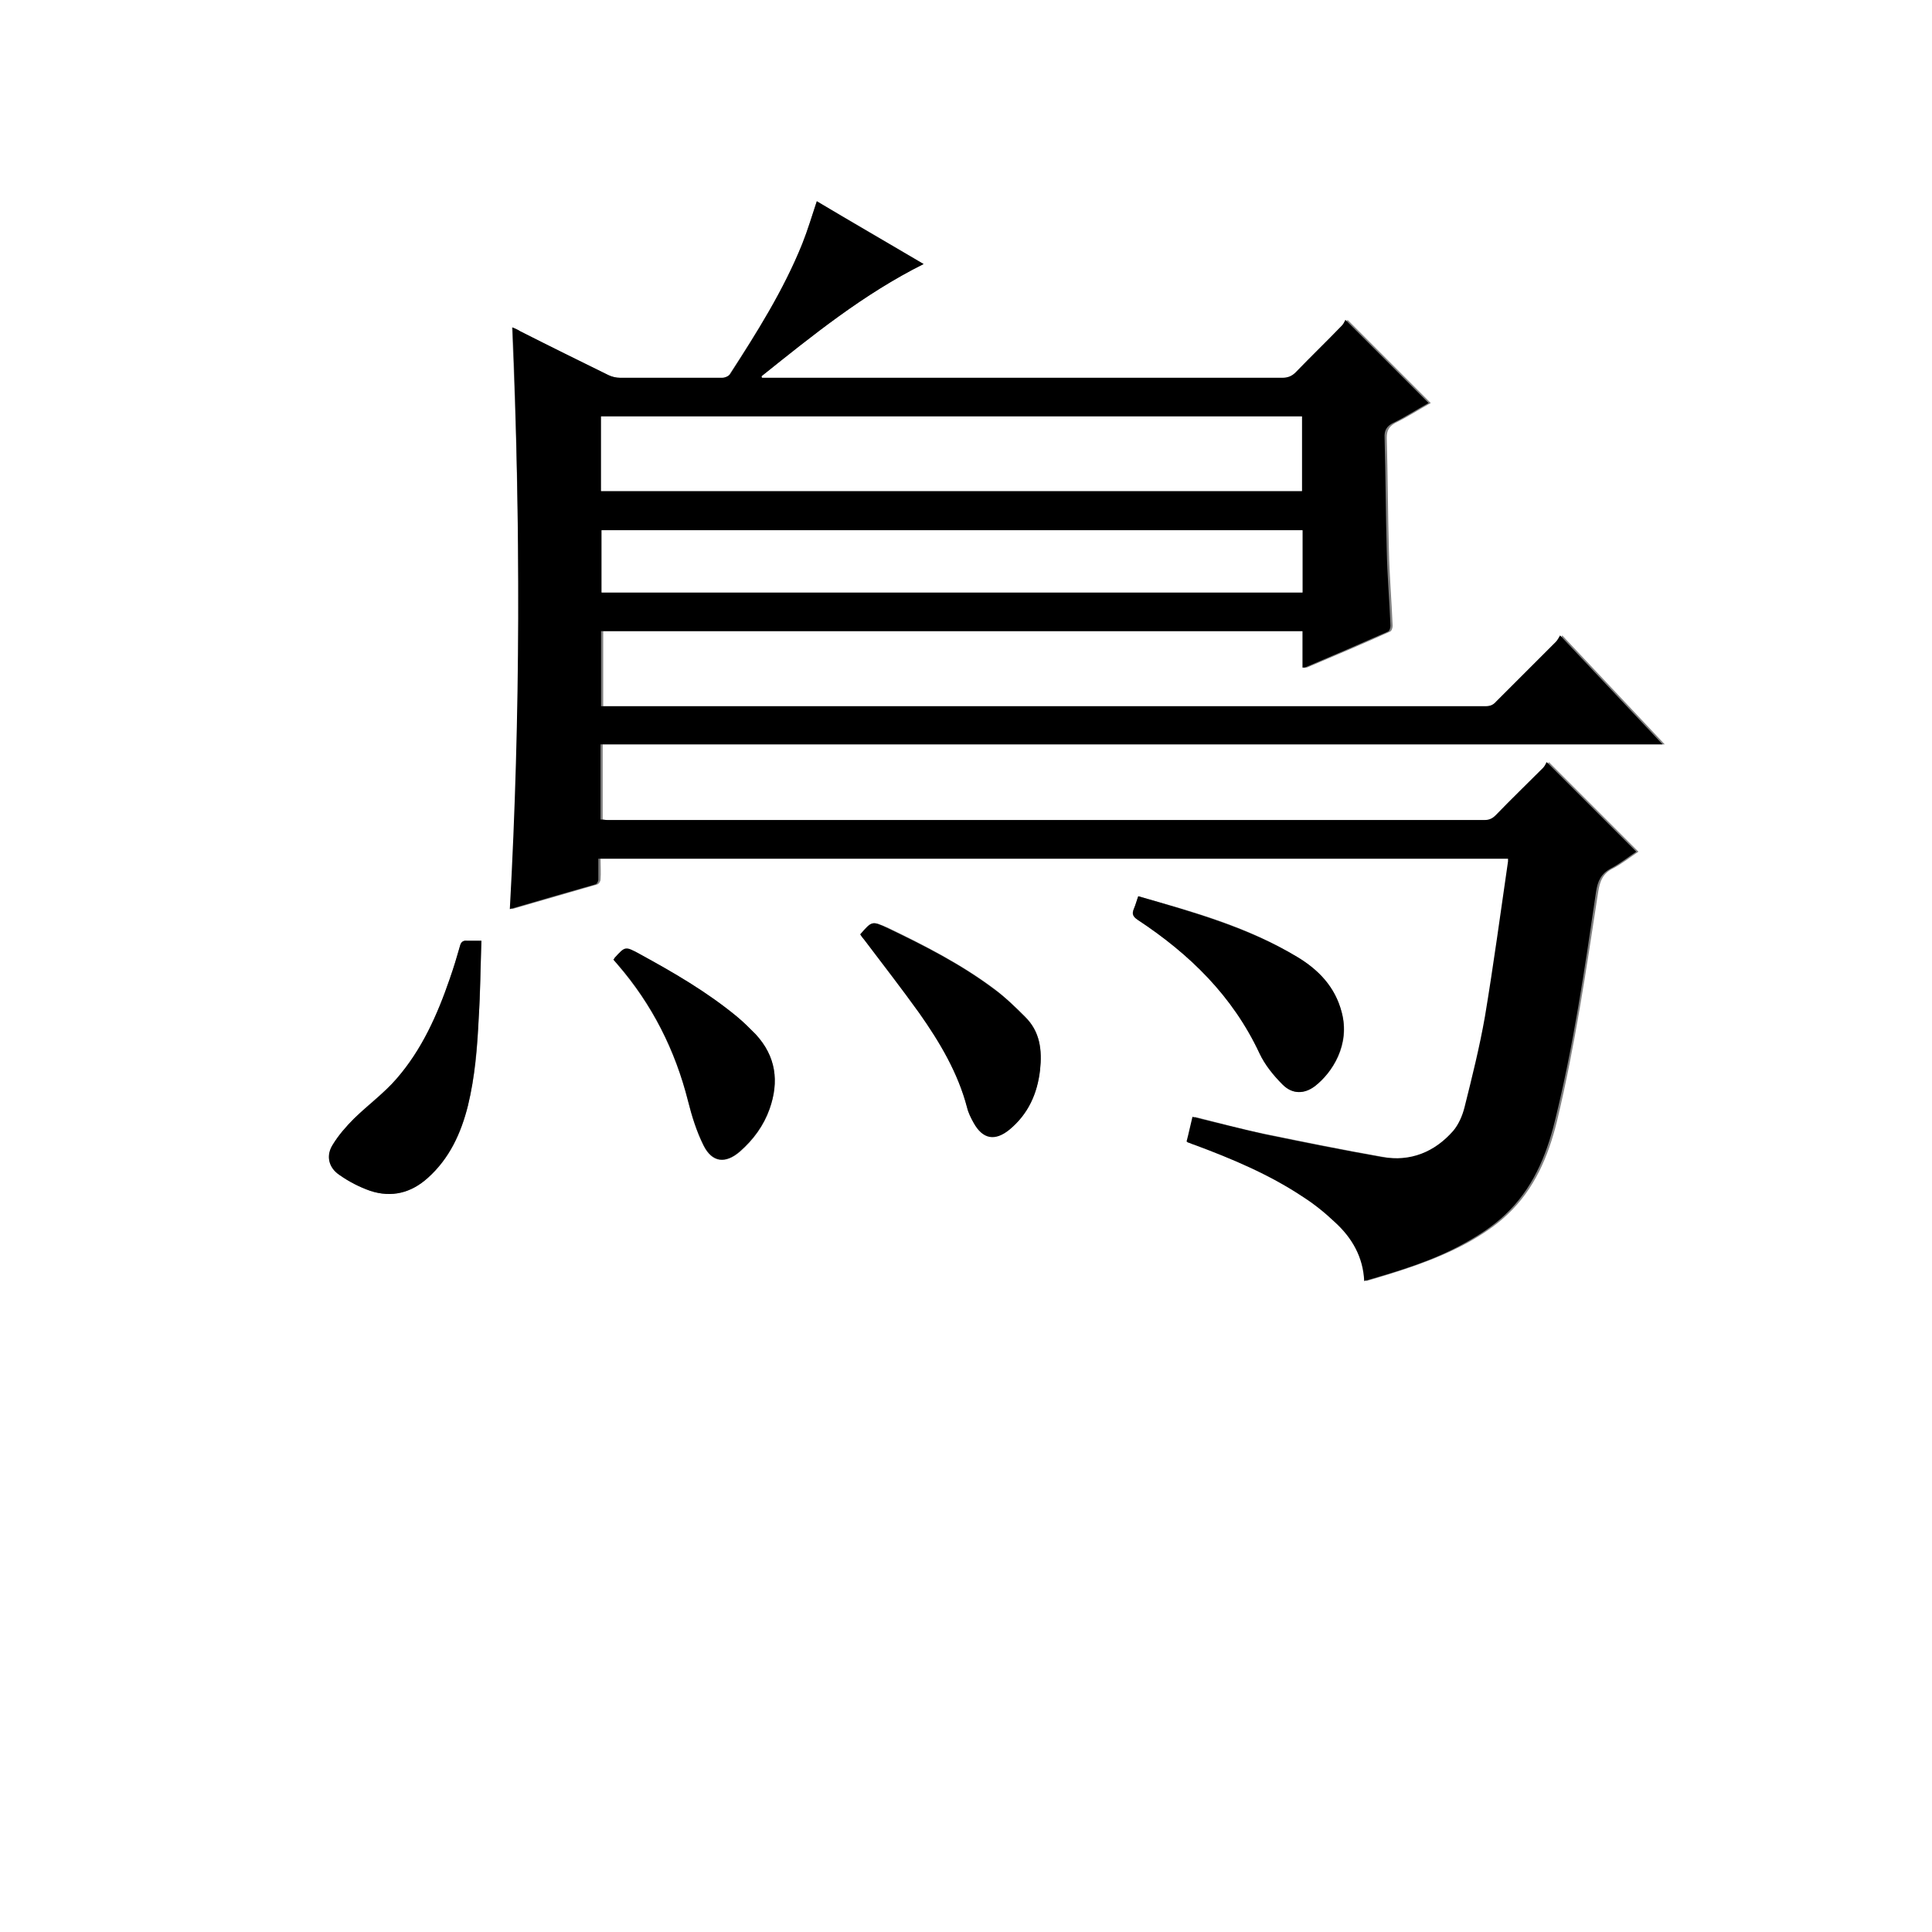<?xml version="1.0" encoding="utf-8"?>
<!-- Generator: Adobe Illustrator 20.1.0, SVG Export Plug-In . SVG Version: 6.00 Build 0)  -->
<svg version="1.1" id="图层_1" xmlns="http://www.w3.org/2000/svg" xmlns:xlink="http://www.w3.org/1999/xlink" x="0px" y="0px"
	 viewBox="0 0 360 360" style="enable-background:new 0 0 360 360;" xml:space="preserve">
<rect x="0" y="0" width="360" height="360" fill="#808080" stroke="none"/>
<style type="text/css">
	.st0{fill:#FFFFFF;}
</style>
<g>
	<path class="st0" d="M-0.1,360.1c0-120.1,0-240.2,0-360.2c120.1,0,240.2,0,360.2,0c0,120.1,0,240.2,0,360.2
		C240,360.1,120,360.1-0.1,360.1z M142,70.4c0-0.1-0.1-0.2-0.1-0.3c9.5-7.6,19.1-15.4,30.2-20.9c-6.7-4-13.3-7.8-19.9-11.7
		c-0.9,2.7-1.7,5.4-2.7,7.9C146,54.1,141,62,135.9,69.8c-0.2,0.4-0.9,0.6-1.4,0.6c-6.3,0-12.6,0-19,0c-0.7,0-1.5-0.2-2.2-0.5
		c-5.5-2.7-11-5.5-16.5-8.2c-0.4-0.2-0.8-0.4-1.4-0.7c1.6,36.2,1.6,72.2,0,108.4c5.5-1.6,10.7-3.1,15.9-4.6c0.3-0.1,0.6-0.6,0.6-0.9
		c0.1-1.3,0-2.5,0-3.9c56.6,0,113.1,0,169.5,0c0,0.2,0,0.4,0,0.5c-1.4,9.6-2.7,19.3-4.3,28.9c-1,5.7-2.4,11.3-3.8,16.9
		c-0.4,1.5-1.1,3.2-2.1,4.4c-3.5,4-8,5.9-13.3,4.9c-7.4-1.3-14.8-2.8-22.1-4.3c-4.4-0.9-8.8-2.1-13.2-3.2c-0.4,1.6-0.8,3.1-1.1,4.6
		c0.1,0.1,0.2,0.2,0.3,0.2c0.4,0.1,0.7,0.3,1.1,0.4c7,2.6,13.8,5.4,20.1,9.6c2.2,1.4,4.2,3.1,6.1,4.8c3.2,2.9,5.3,6.5,5.5,11
		c6.5-1.9,12.9-3.9,18.8-7.1c2.7-1.5,5.3-3.2,7.5-5.3c5-4.7,7.6-10.8,9.2-17.3c3.4-14.1,5.5-28.5,7.7-42.8c0.3-2,0.9-3.5,2.8-4.4
		c1.7-0.9,3.2-2.1,4.7-3.1c-5.6-5.6-11-11-16.7-16.7c-0.2,0.3-0.4,0.8-0.7,1.1c-2.9,3-5.9,5.9-8.8,8.8c-0.6,0.6-1.2,0.9-2.1,0.9
		c-54.5,0-109,0-163.4,0c-0.4,0-0.9,0-1.3-0.1c0-4.7,0-9.3,0-14c65.9,0,131.7,0,197.9,0c-6.4-6.8-12.6-13.4-19.1-20.3
		c-0.3,0.5-0.5,0.9-0.8,1.2c-3.7,3.7-7.4,7.4-11.1,11.1c-0.6,0.6-1.2,0.9-2.1,0.9c-54.5,0-109,0-163.4,0c-0.4,0-0.9,0-1.3,0
		c0-4.7,0-9.3,0-14c43.6,0,87,0,130.7,0c0,2.3,0,4.6,0,6.8c0.2,0,0.3,0,0.4,0c5.2-2.2,10.4-4.4,15.5-6.7c0.3-0.1,0.5-0.7,0.5-1.1
		c-0.2-4.7-0.6-9.4-0.7-14.1c-0.2-7-0.2-13.9-0.4-20.9c0-1.4,0.4-2.1,1.6-2.8c2.3-1.1,4.4-2.5,6.6-3.7c-5.1-5.1-10.2-10.2-15.5-15.5
		c-0.2,0.3-0.4,0.7-0.7,1.1c-2.9,2.9-5.8,5.8-8.6,8.7c-0.7,0.8-1.5,1-2.5,1c-31.9,0-63.8,0-95.6,0C142.8,70.4,142.4,70.4,142,70.4z
		 M89.7,175.3c-1,0-1.8,0-2.6,0c-0.8-0.1-1.2,0.2-1.4,1c-0.5,2-1.2,4.1-1.9,6.1c-2.3,6.7-5.2,13.2-9.9,18.6
		c-2.4,2.7-5.4,4.9-7.9,7.4c-1.5,1.5-2.9,3.1-4,4.9c-1.2,2.1-0.8,4.3,1.2,5.6c1.8,1.2,3.8,2.3,5.8,3c3.9,1.3,7.5,0.4,10.7-2.4
		c4.1-3.6,6.2-8.3,7.5-13.5c1.3-5.3,1.8-10.8,2-16.3C89.5,185,89.6,180.2,89.7,175.3z M212.1,167c-0.3,0.9-0.5,1.6-0.8,2.3
		c-0.5,1-0.2,1.5,0.7,2.1c9.7,6.4,17.7,14.2,22.7,24.9c1,2.2,2.6,4.1,4.3,5.8c1.8,1.8,4,1.8,6,0.3c3.3-2.5,6.7-7.8,5-13.8
		c-1.3-4.7-4.3-7.9-8.3-10.3C232.5,172.7,222.4,169.9,212.1,167z M160.3,174.1c0.3,0.4,0.5,0.7,0.8,1c3.4,4.5,6.9,9,10.2,13.6
		c3.8,5.4,7.2,11.1,8.9,17.6c0.3,1,0.7,1.9,1.2,2.8c1.7,3,4,3.5,6.7,1.3c3.5-2.9,5.2-6.7,5.7-11.1c0.4-3.7,0-7.1-2.8-9.9
		c-1.8-1.8-3.7-3.6-5.8-5.2c-6.2-4.6-13-8.1-19.9-11.4C162.5,171.6,162.4,171.6,160.3,174.1z M114.3,178.8c0.3,0.3,0.6,0.7,0.8,1
		c6.4,7.4,10.7,15.9,13.1,25.4c0.7,2.8,1.6,5.7,2.9,8.3c1.6,3.2,4.1,3.4,6.8,1.1c2.5-2.2,4.4-4.8,5.5-7.9c1.8-5.1,1.2-9.8-2.6-13.9
		c-1.1-1.2-2.2-2.3-3.5-3.3c-5.6-4.7-11.8-8.3-18.2-11.7c-2.6-1.4-2.6-1.4-4.6,0.8C114.5,178.6,114.4,178.7,114.3,178.8z"/>
	<path d="M142,70.4c0.4,0,0.9,0,1.3,0c31.9,0,63.8,0,95.6,0c1,0,1.8-0.3,2.5-1c2.8-2.9,5.8-5.8,8.6-8.7c0.3-0.3,0.5-0.7,0.7-1.1
		c5.3,5.3,10.4,10.4,15.5,15.5c-2.2,1.2-4.3,2.6-6.6,3.7c-1.2,0.6-1.7,1.4-1.6,2.8c0.2,7,0.2,13.9,0.4,20.9
		c0.1,4.7,0.5,9.4,0.7,14.1c0,0.4-0.2,1-0.5,1.1c-5.2,2.3-10.3,4.5-15.5,6.7c-0.1,0-0.2,0-0.4,0c0-2.2,0-4.5,0-6.8
		c-43.6,0-87.1,0-130.7,0c0,4.6,0,9.2,0,14c0.5,0,0.9,0,1.3,0c54.5,0,109,0,163.4,0c0.9,0,1.5-0.2,2.1-0.9
		c3.7-3.7,7.4-7.4,11.1-11.1c0.3-0.3,0.5-0.7,0.8-1.2c6.5,6.9,12.7,13.5,19.1,20.3c-66.1,0-132,0-197.9,0c0,4.7,0,9.3,0,14
		c0.4,0,0.9,0.1,1.3,0.1c54.5,0,109,0,163.4,0c0.9,0,1.5-0.3,2.1-0.9c2.9-3,5.9-5.9,8.8-8.8c0.3-0.3,0.5-0.7,0.7-1.1
		c5.7,5.7,11.2,11.2,16.7,16.7c-1.5,1-3,2.2-4.7,3.1c-1.9,1-2.5,2.4-2.8,4.4c-2.1,14.3-4.2,28.7-7.7,42.8
		c-1.6,6.5-4.2,12.6-9.2,17.3c-2.2,2.1-4.8,3.8-7.5,5.3c-5.9,3.3-12.2,5.2-18.8,7.1c-0.2-4.5-2.3-8.1-5.5-11
		c-1.9-1.8-3.9-3.4-6.1-4.8c-6.2-4.1-13.1-7-20.1-9.6c-0.4-0.1-0.7-0.3-1.1-0.4c-0.1,0-0.1-0.1-0.3-0.2c0.4-1.5,0.7-3,1.1-4.6
		c4.5,1.1,8.8,2.2,13.2,3.2c7.3,1.5,14.7,3,22.1,4.3c5.3,0.9,9.8-0.9,13.3-4.9c1-1.2,1.7-2.8,2.1-4.4c1.4-5.6,2.8-11.2,3.8-16.9
		c1.6-9.6,2.9-19.3,4.3-28.9c0-0.2,0-0.3,0-0.5c-56.5,0-112.9,0-169.5,0c0,1.3,0,2.6,0,3.9c0,0.3-0.3,0.9-0.6,0.9
		c-5.2,1.5-10.5,3-15.9,4.6C97,133.2,97,97.2,95.5,61c0.6,0.3,1,0.4,1.4,0.7c5.5,2.8,11,5.5,16.5,8.2c0.6,0.3,1.4,0.5,2.2,0.5
		c6.3,0,12.6,0,19,0c0.5,0,1.1-0.3,1.4-0.6C141,62,146,54.1,149.5,45.4c1-2.5,1.8-5.2,2.7-7.9c6.5,3.9,13.1,7.7,19.9,11.7
		c-11.2,5.6-20.7,13.3-30.2,20.9C141.9,70.2,141.9,70.3,142,70.4z M242.6,77.6c-43.6,0-87,0-130.6,0c0,4.7,0,9.3,0,13.9
		c43.6,0,87.1,0,130.6,0C242.6,86.8,242.6,82.2,242.6,77.6z M112.1,110.4c43.6,0,87.1,0,130.6,0c0-3.9,0-7.7,0-11.6
		c-43.6,0-87,0-130.6,0C112.1,102.7,112.1,106.5,112.1,110.4z"/>
	<path d="M89.7,175.3c-0.2,4.9-0.2,9.7-0.5,14.4c-0.3,5.5-0.7,10.9-2,16.3c-1.3,5.2-3.5,9.9-7.5,13.5c-3.1,2.8-6.7,3.7-10.7,2.4
		c-2-0.7-4-1.7-5.8-3c-2-1.4-2.5-3.6-1.2-5.6c1.1-1.8,2.5-3.4,4-4.9c2.6-2.5,5.6-4.7,7.9-7.4c4.7-5.4,7.6-11.9,9.9-18.6
		c0.7-2,1.3-4,1.9-6.1c0.2-0.8,0.6-1.1,1.4-1C87.9,175.3,88.7,175.3,89.7,175.3z"/>
	<path d="M212.1,167c10.3,3,20.4,5.8,29.6,11.3c4,2.4,7.1,5.6,8.3,10.3c1.6,6.1-1.8,11.3-5,13.8c-2,1.5-4.2,1.5-6-0.3
		c-1.7-1.7-3.3-3.7-4.3-5.8c-5-10.7-13-18.5-22.7-24.9c-0.9-0.6-1.1-1.1-0.7-2.1C211.6,168.6,211.8,167.8,212.1,167z"/>
	<path d="M160.3,174.1c2.2-2.5,2.2-2.5,5-1.2c6.9,3.3,13.8,6.8,19.9,11.4c2.1,1.5,4,3.4,5.8,5.2c2.8,2.7,3.2,6.2,2.8,9.9
		c-0.5,4.4-2.2,8.2-5.7,11.1c-2.7,2.2-5,1.8-6.7-1.3c-0.5-0.9-1-1.9-1.2-2.8c-1.7-6.5-5.1-12.2-8.9-17.6c-3.3-4.6-6.8-9.1-10.2-13.6
		C160.8,174.8,160.5,174.5,160.3,174.1z"/>
	<path d="M114.3,178.8c0.1-0.1,0.2-0.2,0.2-0.3c2-2.2,2-2.2,4.6-0.8c6.4,3.5,12.6,7.1,18.2,11.7c1.2,1,2.4,2.2,3.5,3.3
		c3.8,4.1,4.4,8.8,2.6,13.9c-1.1,3.1-3,5.7-5.5,7.9c-2.7,2.4-5.2,2.1-6.8-1.1c-1.3-2.6-2.2-5.5-2.9-8.3c-2.4-9.5-6.7-18-13.1-25.4
		C114.9,179.5,114.6,179.2,114.3,178.8z"/>
	<path class="st0" d="M242.6,77.6c0,4.6,0,9.2,0,13.9c-43.5,0-87,0-130.6,0c0-4.6,0-9.2,0-13.9C155.6,77.6,199.1,77.6,242.6,77.6z"
		/>
	<path class="st0" d="M112.1,110.4c0-3.9,0-7.7,0-11.6c43.5,0,87,0,130.6,0c0,3.9,0,7.7,0,11.6C199.1,110.4,155.7,110.4,112.1,110.4
		z"/>
</g>
</svg>

